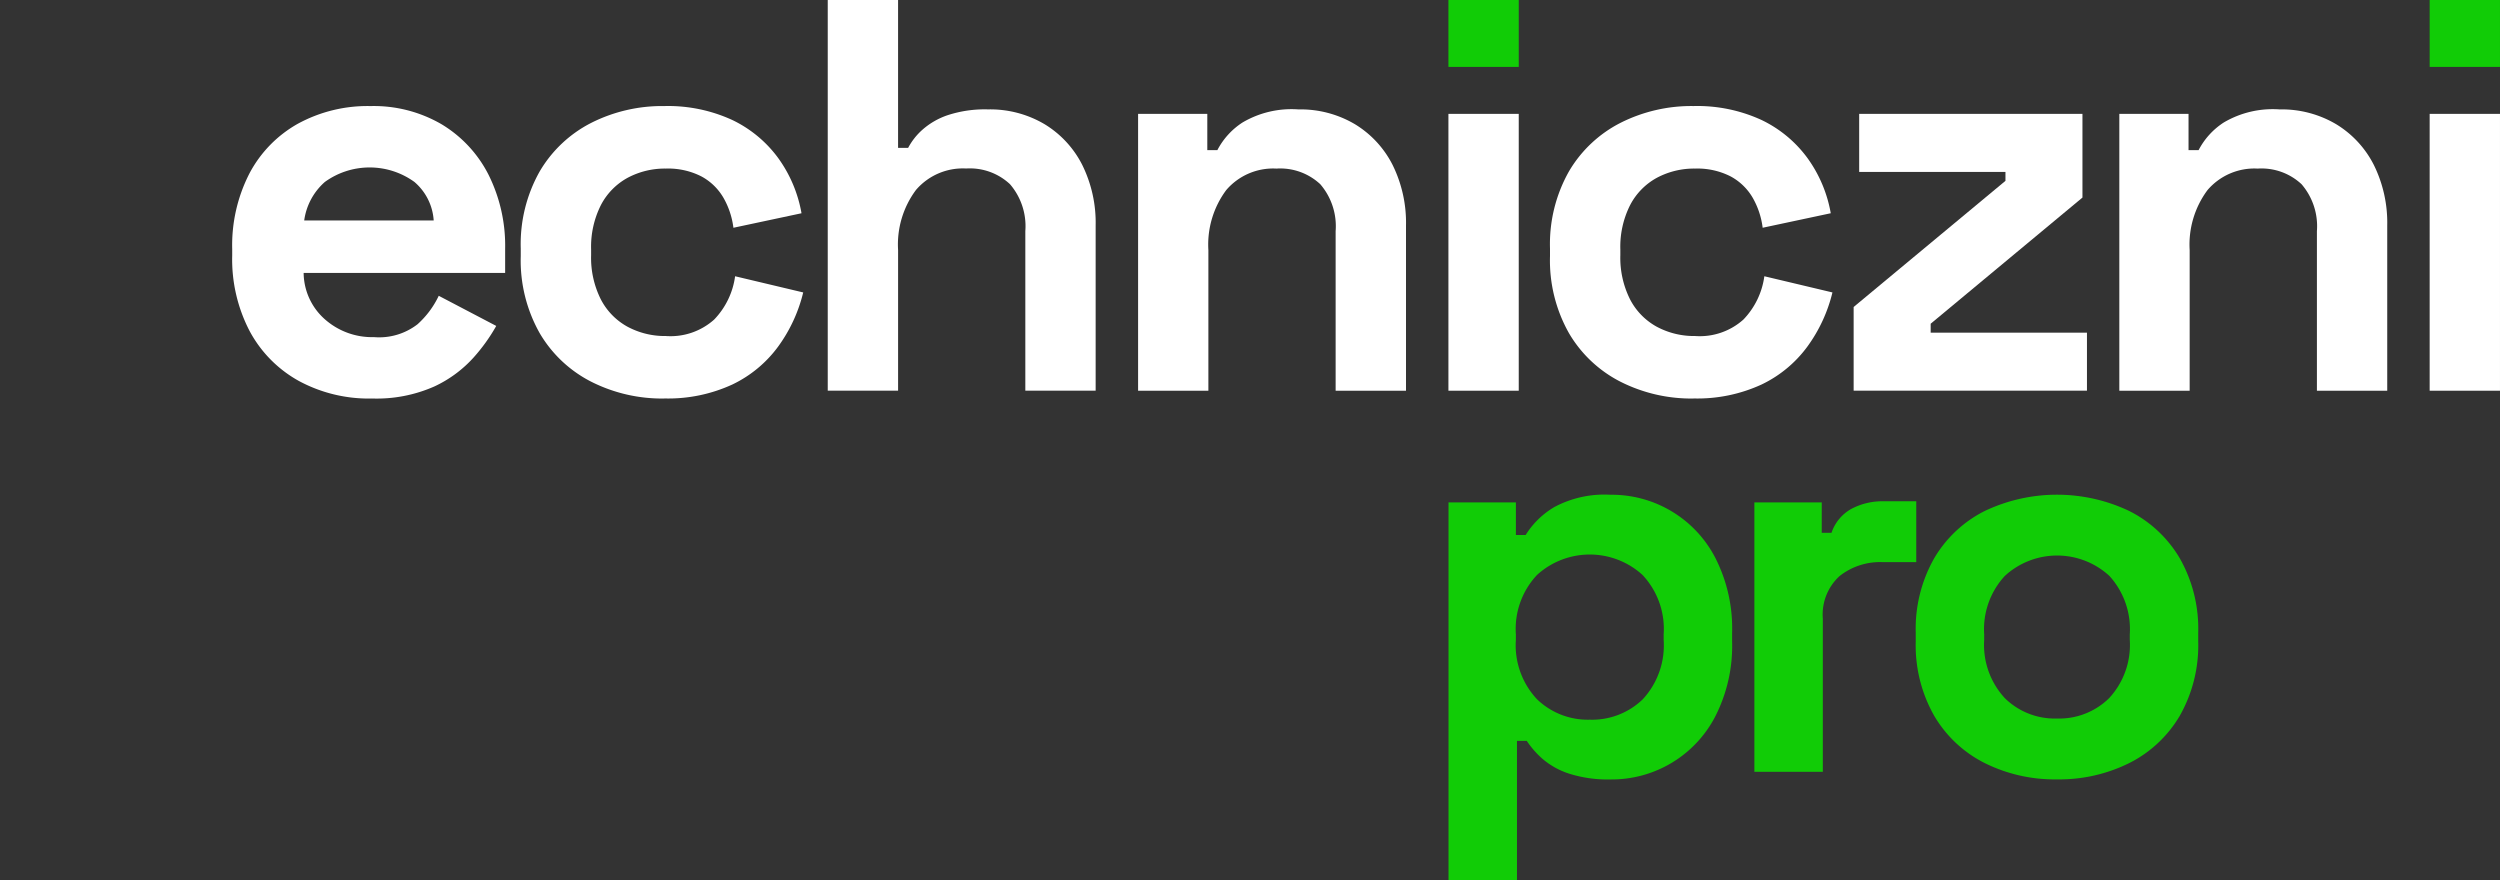 <svg xmlns="http://www.w3.org/2000/svg" xmlns:xlink="http://www.w3.org/1999/xlink" width="213.629" height="75.234" viewBox="0 0 213.629 75.234">
  <rect x="0" y="0" width="213.629" height="75.234" fill="#333333" stroke="none"/>
  <defs>
    <clipPath id="clip-path">
      <rect id="Rectangle_16" data-name="Rectangle 16" width="213.629" height="75.234" fill="none"/>
    </clipPath>
  </defs>
  <g id="Group_5" data-name="Group 5" clip-path="url(#clip-path)">
    <path id="Path_13" data-name="Path 13" d="M81.971,56.983a12.563,12.563,0,0,1-6.224-1.5,10.574,10.574,0,0,1-4.2-4.245,13.243,13.243,0,0,1-1.5-6.463V44.2a13.423,13.423,0,0,1,1.479-6.463,10.461,10.461,0,0,1,4.149-4.245,12.435,12.435,0,0,1,6.2-1.5,11.524,11.524,0,0,1,6.057,1.55,10.652,10.652,0,0,1,4.007,4.293A13.572,13.572,0,0,1,93.37,44.2v2.051H76.152a5.345,5.345,0,0,0,1.812,3.959,6.089,6.089,0,0,0,4.2,1.526,5.361,5.361,0,0,0,3.72-1.1,7.712,7.712,0,0,0,1.813-2.432l4.913,2.575a15.243,15.243,0,0,1-1.932,2.695,10.432,10.432,0,0,1-3.362,2.48,12.158,12.158,0,0,1-5.342,1.026M76.2,41.768H87.265a4.719,4.719,0,0,0-1.646-3.291,6.526,6.526,0,0,0-7.655,0A5.333,5.333,0,0,0,76.2,41.768" transform="translate(-50.205 -22.928)" fill="#fff"/>
    <path id="Path_14" data-name="Path 14" d="M169.353,56.983a13.437,13.437,0,0,1-6.225-1.431,10.76,10.76,0,0,1-4.412-4.149,12.624,12.624,0,0,1-1.622-6.582v-.667a12.626,12.626,0,0,1,1.622-6.583,10.769,10.769,0,0,1,4.412-4.149,13.447,13.447,0,0,1,6.225-1.431,13.116,13.116,0,0,1,5.819,1.192,10.441,10.441,0,0,1,3.934,3.268,11.375,11.375,0,0,1,1.979,4.7l-5.819,1.24a6.844,6.844,0,0,0-.858-2.575A4.821,4.821,0,0,0,172.525,38a6.244,6.244,0,0,0-3.028-.667,6.755,6.755,0,0,0-3.267.786,5.6,5.6,0,0,0-2.289,2.338,7.905,7.905,0,0,0-.834,3.791v.477a7.907,7.907,0,0,0,.834,3.792,5.6,5.6,0,0,0,2.289,2.337,6.756,6.756,0,0,0,3.267.788,5.586,5.586,0,0,0,4.125-1.408,6.6,6.6,0,0,0,1.789-3.7l5.819,1.383a13.065,13.065,0,0,1-2.122,4.6,10.423,10.423,0,0,1-3.934,3.268,13.108,13.108,0,0,1-5.819,1.192" transform="translate(-112.595 -22.928)" fill="#fff"/>
    <path id="Path_15" data-name="Path 15" d="M249.7,33.387V0h6.01V12.639h.858a5.588,5.588,0,0,1,1.193-1.526,6.32,6.32,0,0,1,2.17-1.264,10.148,10.148,0,0,1,3.458-.5,9.128,9.128,0,0,1,4.841,1.265,8.619,8.619,0,0,1,3.219,3.482,11.135,11.135,0,0,1,1.144,5.174V33.387h-6.009V19.747a5.5,5.5,0,0,0-1.312-4.007A5.015,5.015,0,0,0,261.53,14.4a5.274,5.274,0,0,0-4.293,1.836,7.8,7.8,0,0,0-1.526,5.128V33.387Z" transform="translate(-178.968 -0.001)" fill="#fff"/>
    <path id="Path_16" data-name="Path 16" d="M343.32,57.038V33.381h5.914v3.1h.859a6.251,6.251,0,0,1,2.147-2.361A8.244,8.244,0,0,1,357.009,33a9.128,9.128,0,0,1,4.841,1.265,8.623,8.623,0,0,1,3.219,3.482,11.136,11.136,0,0,1,1.144,5.174V57.038H360.2V43.4a5.5,5.5,0,0,0-1.312-4.007,5.013,5.013,0,0,0-3.743-1.336,5.274,5.274,0,0,0-4.293,1.836,7.8,7.8,0,0,0-1.526,5.128V57.038Z" transform="translate(-246.068 -23.651)" fill="#fff"/>
    <rect id="Rectangle_12" data-name="Rectangle 12" width="6.009" height="23.657" transform="translate(123.77 9.73)" fill="#fff"/>
    <path id="Path_17" data-name="Path 17" d="M479.836,56.983a13.436,13.436,0,0,1-6.225-1.431A10.761,10.761,0,0,1,469.2,51.4a12.624,12.624,0,0,1-1.622-6.582v-.667A12.626,12.626,0,0,1,469.2,37.57a10.769,10.769,0,0,1,4.412-4.149,13.446,13.446,0,0,1,6.225-1.431,13.116,13.116,0,0,1,5.819,1.192,10.441,10.441,0,0,1,3.934,3.268,11.375,11.375,0,0,1,1.979,4.7l-5.819,1.24a6.844,6.844,0,0,0-.858-2.575A4.821,4.821,0,0,0,483.008,38a6.243,6.243,0,0,0-3.028-.667,6.755,6.755,0,0,0-3.268.786,5.6,5.6,0,0,0-2.289,2.338,7.9,7.9,0,0,0-.834,3.791v.477a7.907,7.907,0,0,0,.834,3.792,5.6,5.6,0,0,0,2.289,2.337,6.756,6.756,0,0,0,3.268.788,5.586,5.586,0,0,0,4.125-1.408,6.6,6.6,0,0,0,1.789-3.7l5.819,1.383a13.064,13.064,0,0,1-2.122,4.6,10.423,10.423,0,0,1-3.934,3.268,13.108,13.108,0,0,1-5.819,1.192" transform="translate(-335.128 -22.928)" fill="#fff"/>
    <path id="Path_18" data-name="Path 18" d="M559.175,58V50.85l12.973-10.779v-.763h-12.5V34.347h19.079V41.5L565.757,52.281v.763h13.355V58Z" transform="translate(-400.778 -24.618)" fill="#fff"/>
    <path id="Path_19" data-name="Path 19" d="M639.321,57.038V33.381h5.914v3.1h.859a6.251,6.251,0,0,1,2.147-2.361A8.244,8.244,0,0,1,653.01,33a9.128,9.128,0,0,1,4.841,1.265,8.623,8.623,0,0,1,3.219,3.482,11.136,11.136,0,0,1,1.144,5.174V57.038h-6.009V43.4a5.5,5.5,0,0,0-1.312-4.007,5.013,5.013,0,0,0-3.743-1.336,5.274,5.274,0,0,0-4.293,1.836,7.8,7.8,0,0,0-1.526,5.128V57.038Z" transform="translate(-458.221 -23.651)" fill="#fff"/>
    <rect id="Rectangle_13" data-name="Rectangle 13" width="6.01" height="23.657" transform="translate(207.618 9.73)" fill="#fff"/>
    <rect id="Rectangle_14" data-name="Rectangle 14" width="6.01" height="5.717" transform="translate(123.77)" fill="#11cc06"/>
    <rect id="Rectangle_15" data-name="Rectangle 15" width="6.01" height="5.717" transform="translate(207.618)" fill="#11cc06"/>
    <path id="Path_20" data-name="Path 20" d="M436.965,182.2v-32.31h5.756v2.785h.836a7.161,7.161,0,0,1,2.46-2.391,9.058,9.058,0,0,1,4.782-1.045,9.96,9.96,0,0,1,8.96,5.385,13.246,13.246,0,0,1,1.439,6.406v.743a13.248,13.248,0,0,1-1.439,6.407,9.961,9.961,0,0,1-8.96,5.385,10.879,10.879,0,0,1-3.505-.487,6.606,6.606,0,0,1-2.275-1.253,7.741,7.741,0,0,1-1.369-1.555h-.836V182.2Zm12.07-13.741a6.223,6.223,0,0,0,4.526-1.741,6.782,6.782,0,0,0,1.787-5.083v-.464a6.729,6.729,0,0,0-1.811-5.084,6.694,6.694,0,0,0-9.006,0,6.73,6.73,0,0,0-1.811,5.084v.464a6.73,6.73,0,0,0,1.811,5.083,6.241,6.241,0,0,0,4.5,1.741" transform="translate(-313.186 -106.961)" fill="#11cc06"/>
    <path id="Path_21" data-name="Path 21" d="M529.229,174.321V151.3h5.756v2.6h.836a3.672,3.672,0,0,1,1.695-2.043,5.651,5.651,0,0,1,2.762-.65h2.785v5.2h-2.878a5.583,5.583,0,0,0-3.668,1.184,4.446,4.446,0,0,0-1.439,3.644v13.091Z" transform="translate(-379.315 -108.372)" fill="#11cc06"/>
    <path id="Path_22" data-name="Path 22" d="M589.972,173.56a13.424,13.424,0,0,1-6.174-1.393,10.439,10.439,0,0,1-4.317-4.039,12.193,12.193,0,0,1-1.578-6.36v-.743a12.2,12.2,0,0,1,1.578-6.36,10.443,10.443,0,0,1,4.317-4.039,14.384,14.384,0,0,1,12.349,0,10.452,10.452,0,0,1,4.317,4.039,12.2,12.2,0,0,1,1.578,6.36v.743a12.2,12.2,0,0,1-1.578,6.36,10.447,10.447,0,0,1-4.317,4.039,13.427,13.427,0,0,1-6.174,1.393m0-5.2a6.084,6.084,0,0,0,4.456-1.741,6.7,6.7,0,0,0,1.764-4.99v-.464a6.756,6.756,0,0,0-1.741-4.991,6.6,6.6,0,0,0-8.936,0,6.7,6.7,0,0,0-1.764,4.991v.464a6.7,6.7,0,0,0,1.764,4.99,6.083,6.083,0,0,0,4.457,1.741" transform="translate(-414.2 -106.961)" fill="#11cc06"/>
  </g>
</svg>
